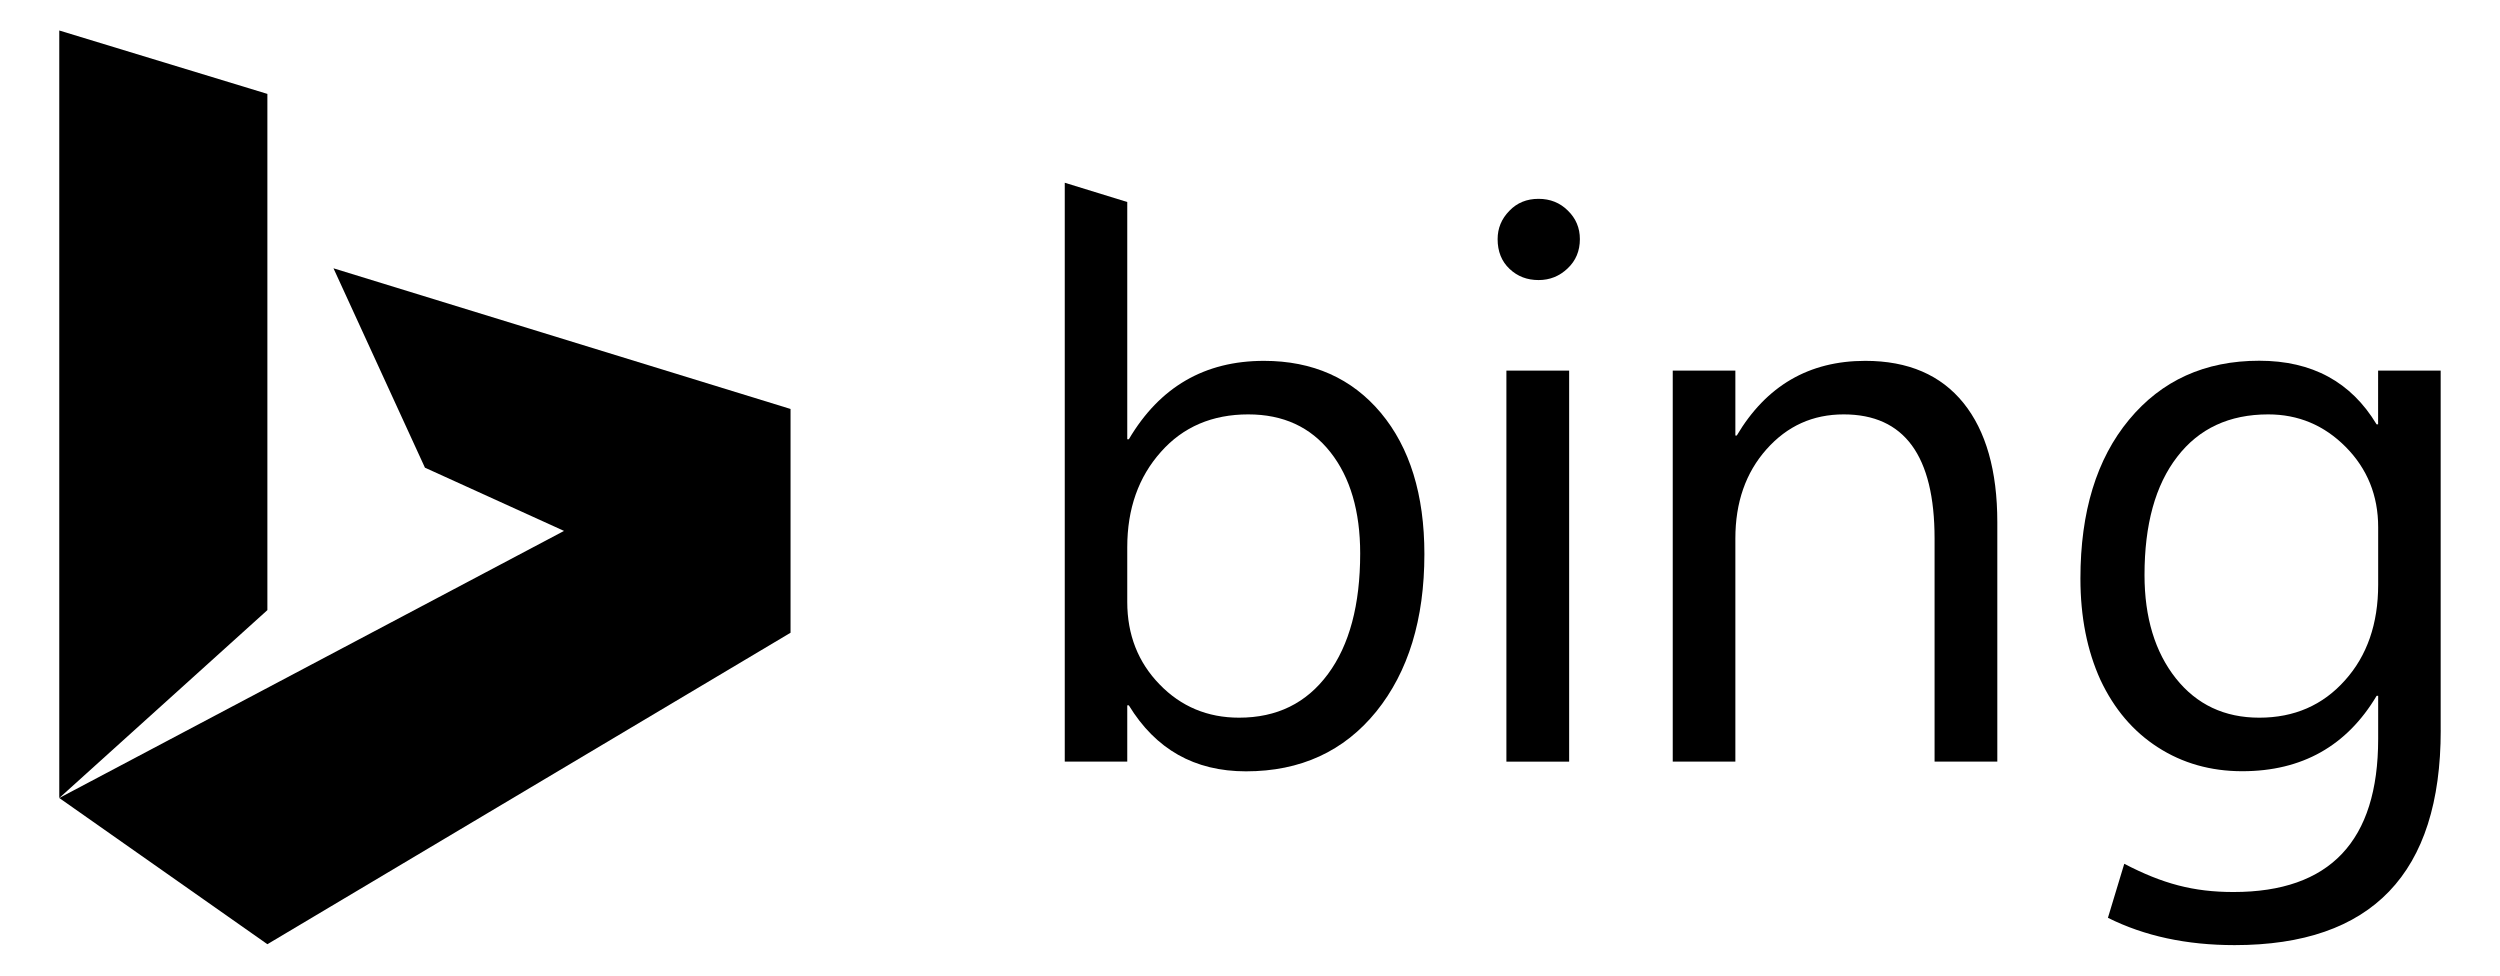 <?xml version="1.0" encoding="utf-8"?>
<svg version="1.1" xmlns="http://www.w3.org/2000/svg" xmlns:xlink="http://www.w3.org/1999/xlink" x="0px" y="0px" width="41" height="16" viewBox="0 0 41 16" enable-background="new 0 0 41 16" xml:space="preserve">
<g id="bounds"><rect opacity="0" width="41" height="16"/></g>
<g id="icon">
<path d="M23.36,9.087c0,1.071-0.264,1.931-0.789,2.582c-0.529,0.652-1.242,0.981-2.137,0.981c-0.845,0-1.481-0.362-1.921-1.082h-0.026v0.922h-1.025V2.997l1.025,0.316v3.891h0.026c0.506-0.858,1.243-1.286,2.216-1.286c0.8,0,1.442,0.286,1.917,0.853C23.121,7.34,23.36,8.113,23.36,9.087 M22.307,9.077c0-0.693-0.163-1.248-0.488-1.661c-0.325-0.413-0.775-0.62-1.348-0.62c-0.588,0-1.068,0.204-1.431,0.614c-0.368,0.412-0.553,0.932-0.553,1.565v0.897c0,0.538,0.178,0.991,0.531,1.353c0.35,0.362,0.786,0.545,1.302,0.545c0.62,0,1.105-0.237,1.459-0.716C22.13,10.58,22.307,9.919,22.307,9.077"/>
<path d="M25.91,3.921c0,0.195-0.067,0.354-0.2,0.48c-0.135,0.129-0.294,0.192-0.477,0.192c-0.189,0-0.346-0.06-0.476-0.183c-0.131-0.123-0.196-0.287-0.196-0.488c0-0.177,0.063-0.333,0.193-0.465c0.125-0.131,0.285-0.196,0.478-0.196c0.192,0,0.353,0.065,0.481,0.193C25.844,3.581,25.91,3.738,25.91,3.921"/>
<rect x="24.705" y="6.078" width="1.029" height="6.413"/>
<path d="M32.755,12.49h-1.028V8.832c0-1.358-0.496-2.036-1.49-2.036c-0.505,0-0.925,0.188-1.267,0.573c-0.34,0.383-0.51,0.87-0.51,1.463v3.658h-1.027V6.078h1.027v1.065h0.023c0.483-0.815,1.184-1.225,2.108-1.225c0.705,0,1.24,0.233,1.61,0.691c0.369,0.458,0.555,1.112,0.555,1.955V12.49z"/>
<path d="M40.028,11.975c0,2.349-1.128,3.525-3.381,3.525c-0.786,0-1.477-0.148-2.077-0.448l0.268-0.886c0.63,0.328,1.135,0.463,1.791,0.463c1.583,0,2.373-0.836,2.373-2.51v-0.708h-0.025c-0.488,0.821-1.224,1.237-2.204,1.237c-0.517,0-0.98-0.131-1.384-0.392c-0.405-0.26-0.717-0.628-0.941-1.104c-0.219-0.482-0.329-1.034-0.329-1.665c0-1.093,0.265-1.962,0.797-2.603c0.533-0.644,1.245-0.968,2.136-0.968c0.867,0,1.506,0.348,1.924,1.043h0.025V6.078h1.026V11.975z M39.002,9.59V8.646c0-0.519-0.178-0.958-0.531-1.315c-0.356-0.359-0.78-0.535-1.272-0.535c-0.639,0-1.137,0.232-1.493,0.696C35.347,7.956,35.17,8.603,35.17,9.43c0,0.698,0.173,1.265,0.514,1.695c0.342,0.43,0.798,0.645,1.368,0.645c0.573,0,1.042-0.204,1.406-0.613C38.821,10.754,39.002,10.228,39.002,9.59"/>
<polygon points="5.469,4.4 6.969,7.67 9.25,8.707 0.972,13.087 4.385,15.485 12.965,10.377 12.965,6.707 "/>
<polygon points="4.385,1.54 0.972,0.5 0.972,13.087 4.385,10.006 "/>
</g>
</svg>
